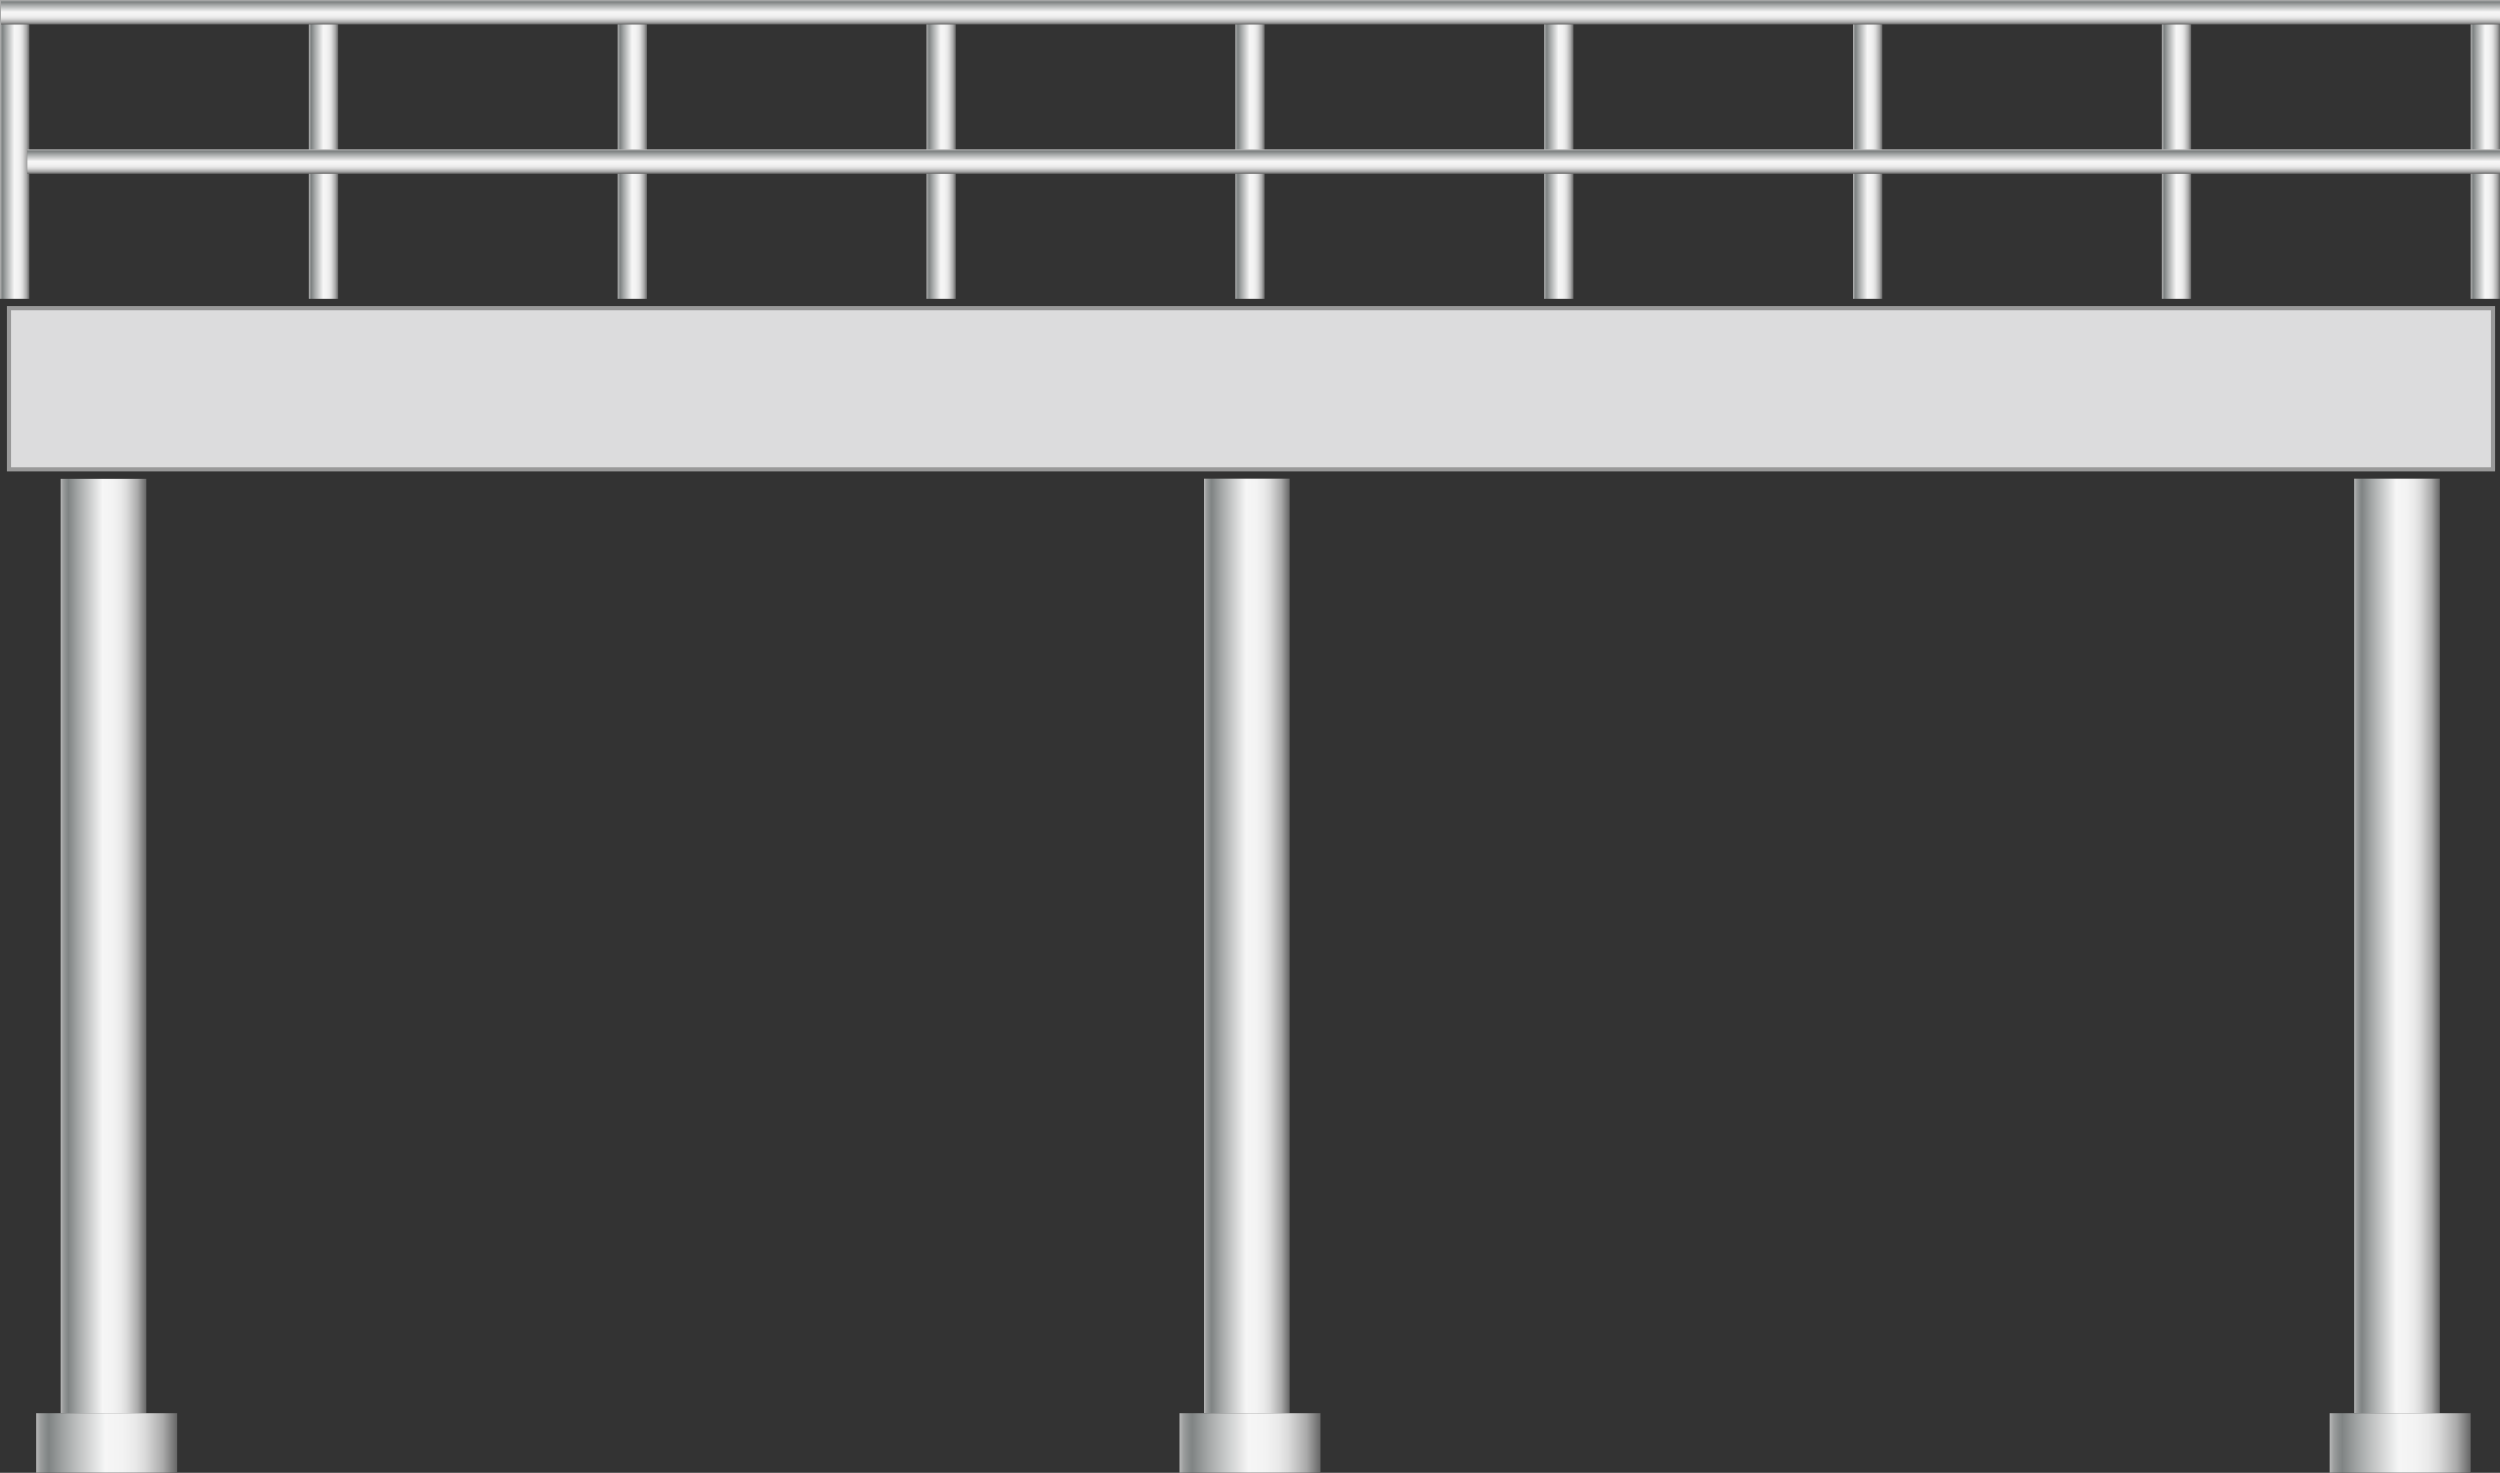 <svg xmlns="http://www.w3.org/2000/svg" xmlns:xlink="http://www.w3.org/1999/xlink" viewBox="0 0 150 88.37">
    <rect x="0" y="0" width="150" height="88.37" fill="#333333" stroke="none"/>
    <defs>
        <style>
            .cls-1 {
                fill: url(#未命名的渐变_143);
            }

            .cls-2 {
                fill: url(#未命名的渐变_143-2);
            }

            .cls-3 {
                fill: url(#未命名的渐变_143-3);
            }

            .cls-4 {
                fill: url(#未命名的渐变_143-4);
            }

            .cls-5 {
                fill: url(#未命名的渐变_143-5);
            }

            .cls-6 {
                fill: url(#未命名的渐变_143-6);
            }

            .cls-7 {
                fill: url(#未命名的渐变_143-7);
            }

            .cls-8 {
                fill: url(#未命名的渐变_143-8);
            }

            .cls-9 {
                fill: url(#未命名的渐变_143-9);
            }

            .cls-10 {
                fill: url(#未命名的渐变_143-10);
            }

            .cls-11 {
                fill: url(#未命名的渐变_143-11);
            }

            .cls-12 {
                fill: url(#未命名的渐变_143-12);
            }

            .cls-13 {
                fill: #dcdcdd;
                stroke: #999;
                stroke-miterlimit: 10;
                stroke-width: 0.25px;
            }

            .cls-14 {
                fill: url(#未命名的渐变_143-13);
            }

            .cls-15 {
                fill: url(#未命名的渐变_143-14);
            }

            .cls-16 {
                fill: url(#未命名的渐变_143-15);
            }

            .cls-17 {
                fill: url(#未命名的渐变_143-16);
            }

            .cls-18 {
                fill: url(#未命名的渐变_143-17);
            }

            .cls-19 {
                opacity: 0.2;
            }
        </style>
        <linearGradient id="未命名的渐变_143" x1="-7.01" y1="-40.01" x2="-7.01" y2="-41.77"
            gradientTransform="translate(7.89 49.85)" gradientUnits="userSpaceOnUse">
            <stop offset="0" stop-color="#b7b7b7" />
            <stop offset="0.03" stop-color="#9b9d9d" />
            <stop offset="0.07" stop-color="#878b8b" />
            <stop offset="0.09" stop-color="#808484" />
            <stop offset="0.2" stop-color="#a3a6a6" />
            <stop offset="0.49" stop-color="#f6f6f6" />
            <stop offset="0.61" stop-color="#f3f3f3" />
            <stop offset="0.7" stop-color="#eaeaea" />
            <stop offset="0.77" stop-color="#dbdbdb" />
            <stop offset="0.83" stop-color="#c5c5c5" />
            <stop offset="0.9" stop-color="#aaa" />
            <stop offset="0.95" stop-color="#888" />
            <stop offset="1" stop-color="#666" />
        </linearGradient>
        <linearGradient id="未命名的渐变_143-2" x1="40.79" y1="-43.65" x2="40.79" y2="-48.79"
            gradientTransform="translate(-34.58 102.98)" xlink:href="#未命名的渐变_143" />
        <linearGradient id="未命名的渐变_143-3" x1="-7.01" y1="-58.54" x2="-7.01" y2="-60.3"
            gradientTransform="translate(26.42 68.38)" xlink:href="#未命名的渐变_143" />
        <linearGradient id="未命名的渐变_143-4" x1="-7.01" y1="-77.07" x2="-7.01" y2="-78.83"
            gradientTransform="translate(44.95 86.91)" xlink:href="#未命名的渐变_143" />
        <linearGradient id="未命名的渐变_143-5" x1="-7.01" y1="-95.6" x2="-7.01" y2="-97.36"
            gradientTransform="translate(63.48 105.44)" xlink:href="#未命名的渐变_143" />
        <linearGradient id="未命名的渐变_143-6" x1="-7.01" y1="-114.13" x2="-7.01" y2="-115.89"
            gradientTransform="translate(82.01 123.97)" xlink:href="#未命名的渐变_143" />
        <linearGradient id="未命名的渐变_143-7" x1="-7.01" y1="-132.66" x2="-7.01" y2="-134.42"
            gradientTransform="translate(100.54 142.5)" xlink:href="#未命名的渐变_143" />
        <linearGradient id="未命名的渐变_143-8" x1="-7.01" y1="-151.19" x2="-7.01" y2="-152.95"
            gradientTransform="translate(119.07 161.03)" xlink:href="#未命名的渐变_143" />
        <linearGradient id="未命名的渐变_143-9" x1="-7.01" y1="-169.72" x2="-7.01" y2="-171.48"
            gradientTransform="translate(137.6 179.56)" xlink:href="#未命名的渐变_143" />
        <linearGradient id="未命名的渐变_143-10" x1="-7.01" y1="-188.25" x2="-7.01" y2="-190.01"
            gradientTransform="translate(156.12 198.09)" xlink:href="#未命名的渐变_143" />
        <linearGradient id="未命名的渐变_143-11" x1="-15.97" y1="-115.04" x2="-14.5" y2="-115.04"
            gradientTransform="translate(90.27 115.77)" xlink:href="#未命名的渐变_143" />
        <linearGradient id="未命名的渐变_143-12" x1="-7.01" y1="-115.83" x2="-5.54" y2="-115.83"
            gradientTransform="translate(82.09 125.53)" xlink:href="#未命名的渐变_143" />
        <linearGradient id="未命名的渐变_143-13" x1="2.17" y1="86.58" x2="10.63" y2="86.58"
            gradientTransform="matrix(1, 0, 0, 1, 0, 0)" xlink:href="#未命名的渐变_143" />
        <linearGradient id="未命名的渐变_143-14" x1="40.79" y1="-112.25" x2="40.79" y2="-117.39"
            gradientTransform="translate(34.03 171.58)" xlink:href="#未命名的渐变_143" />
        <linearGradient id="未命名的渐变_143-15" x1="70.77" y1="86.58" x2="79.23" y2="86.58"
            gradientTransform="matrix(1, 0, 0, 1, 0, 0)" xlink:href="#未命名的渐变_143" />
        <linearGradient id="未命名的渐变_143-16" x1="40.79" y1="-181.26" x2="40.79" y2="-186.4"
            gradientTransform="translate(103.04 240.59)" xlink:href="#未命名的渐变_143" />
        <linearGradient id="未命名的渐变_143-17" x1="139.78" y1="86.58" x2="148.24" y2="86.58"
            gradientTransform="matrix(1, 0, 0, 1, 0, 0)" xlink:href="#未命名的渐变_143" />
    </defs>
    <title>Mezzanine decking（夹层板）</title>
    <g id="图层_2" data-name="图层 2">
        <g id="图层_40" data-name="图层 40">
            <g id="Mezzanine_decking_夹层板_" data-name="Mezzanine decking（夹层板）">
                <rect class="cls-1" x="-8.08" y="8.08" width="17.93" height="1.76"
                    transform="translate(9.84 8.08) rotate(90)" />
                <rect class="cls-2" x="-21.82" y="54.19" width="56.07" height="5.14"
                    transform="translate(62.97 50.55) rotate(90)" />
                <rect class="cls-3" x="10.45" y="8.08" width="17.93" height="1.76"
                    transform="translate(28.37 -10.45) rotate(90)" />
                <rect class="cls-4" x="28.98" y="8.08" width="17.93" height="1.76"
                    transform="translate(46.9 -28.98) rotate(90)" />
                <rect class="cls-5" x="47.51" y="8.08" width="17.93" height="1.76"
                    transform="translate(65.43 -47.51) rotate(90)" />
                <rect class="cls-6" x="66.04" y="8.08" width="17.93" height="1.76"
                    transform="translate(83.96 -66.04) rotate(90)" />
                <rect class="cls-7" x="84.57" y="8.08" width="17.93" height="1.76"
                    transform="translate(102.49 -84.57) rotate(90)" />
                <rect class="cls-8" x="103.1" y="8.08" width="17.93" height="1.76"
                    transform="translate(121.02 -103.1) rotate(90)" />
                <rect class="cls-9" x="121.63" y="8.08" width="17.93" height="1.76"
                    transform="translate(139.55 -121.63) rotate(90)" />
                <rect class="cls-10" x="140.16" y="8.08" width="17.93" height="1.76"
                    transform="translate(158.08 -140.16) rotate(90)" />
                <rect class="cls-11" x="74.3" y="-74.23" width="1.47" height="149.94"
                    transform="translate(75.77 -74.3) rotate(90)" />
                <rect class="cls-12" x="75.08" y="-64.48" width="1.47" height="148.36"
                    transform="translate(85.52 -66.12) rotate(90)" />
                <rect class="cls-13" x="70.23" y="-51.19" width="9.67" height="149.04"
                    transform="translate(98.39 -51.74) rotate(90)" />
                <rect class="cls-14" x="2.17" y="84.79" width="8.46" height="3.57" />
                <rect class="cls-15" x="46.78" y="54.19" width="56.07" height="5.14"
                    transform="translate(131.57 -18.06) rotate(90)" />
                <rect class="cls-16" x="70.77" y="84.79" width="8.46" height="3.57" />
                <rect class="cls-17" x="115.79" y="54.19" width="56.07" height="5.14"
                    transform="translate(200.58 -87.07) rotate(90)" />
                <rect class="cls-18" x="139.78" y="84.79" width="8.46" height="3.57" />
                
            </g>
        </g>
    </g>
</svg>